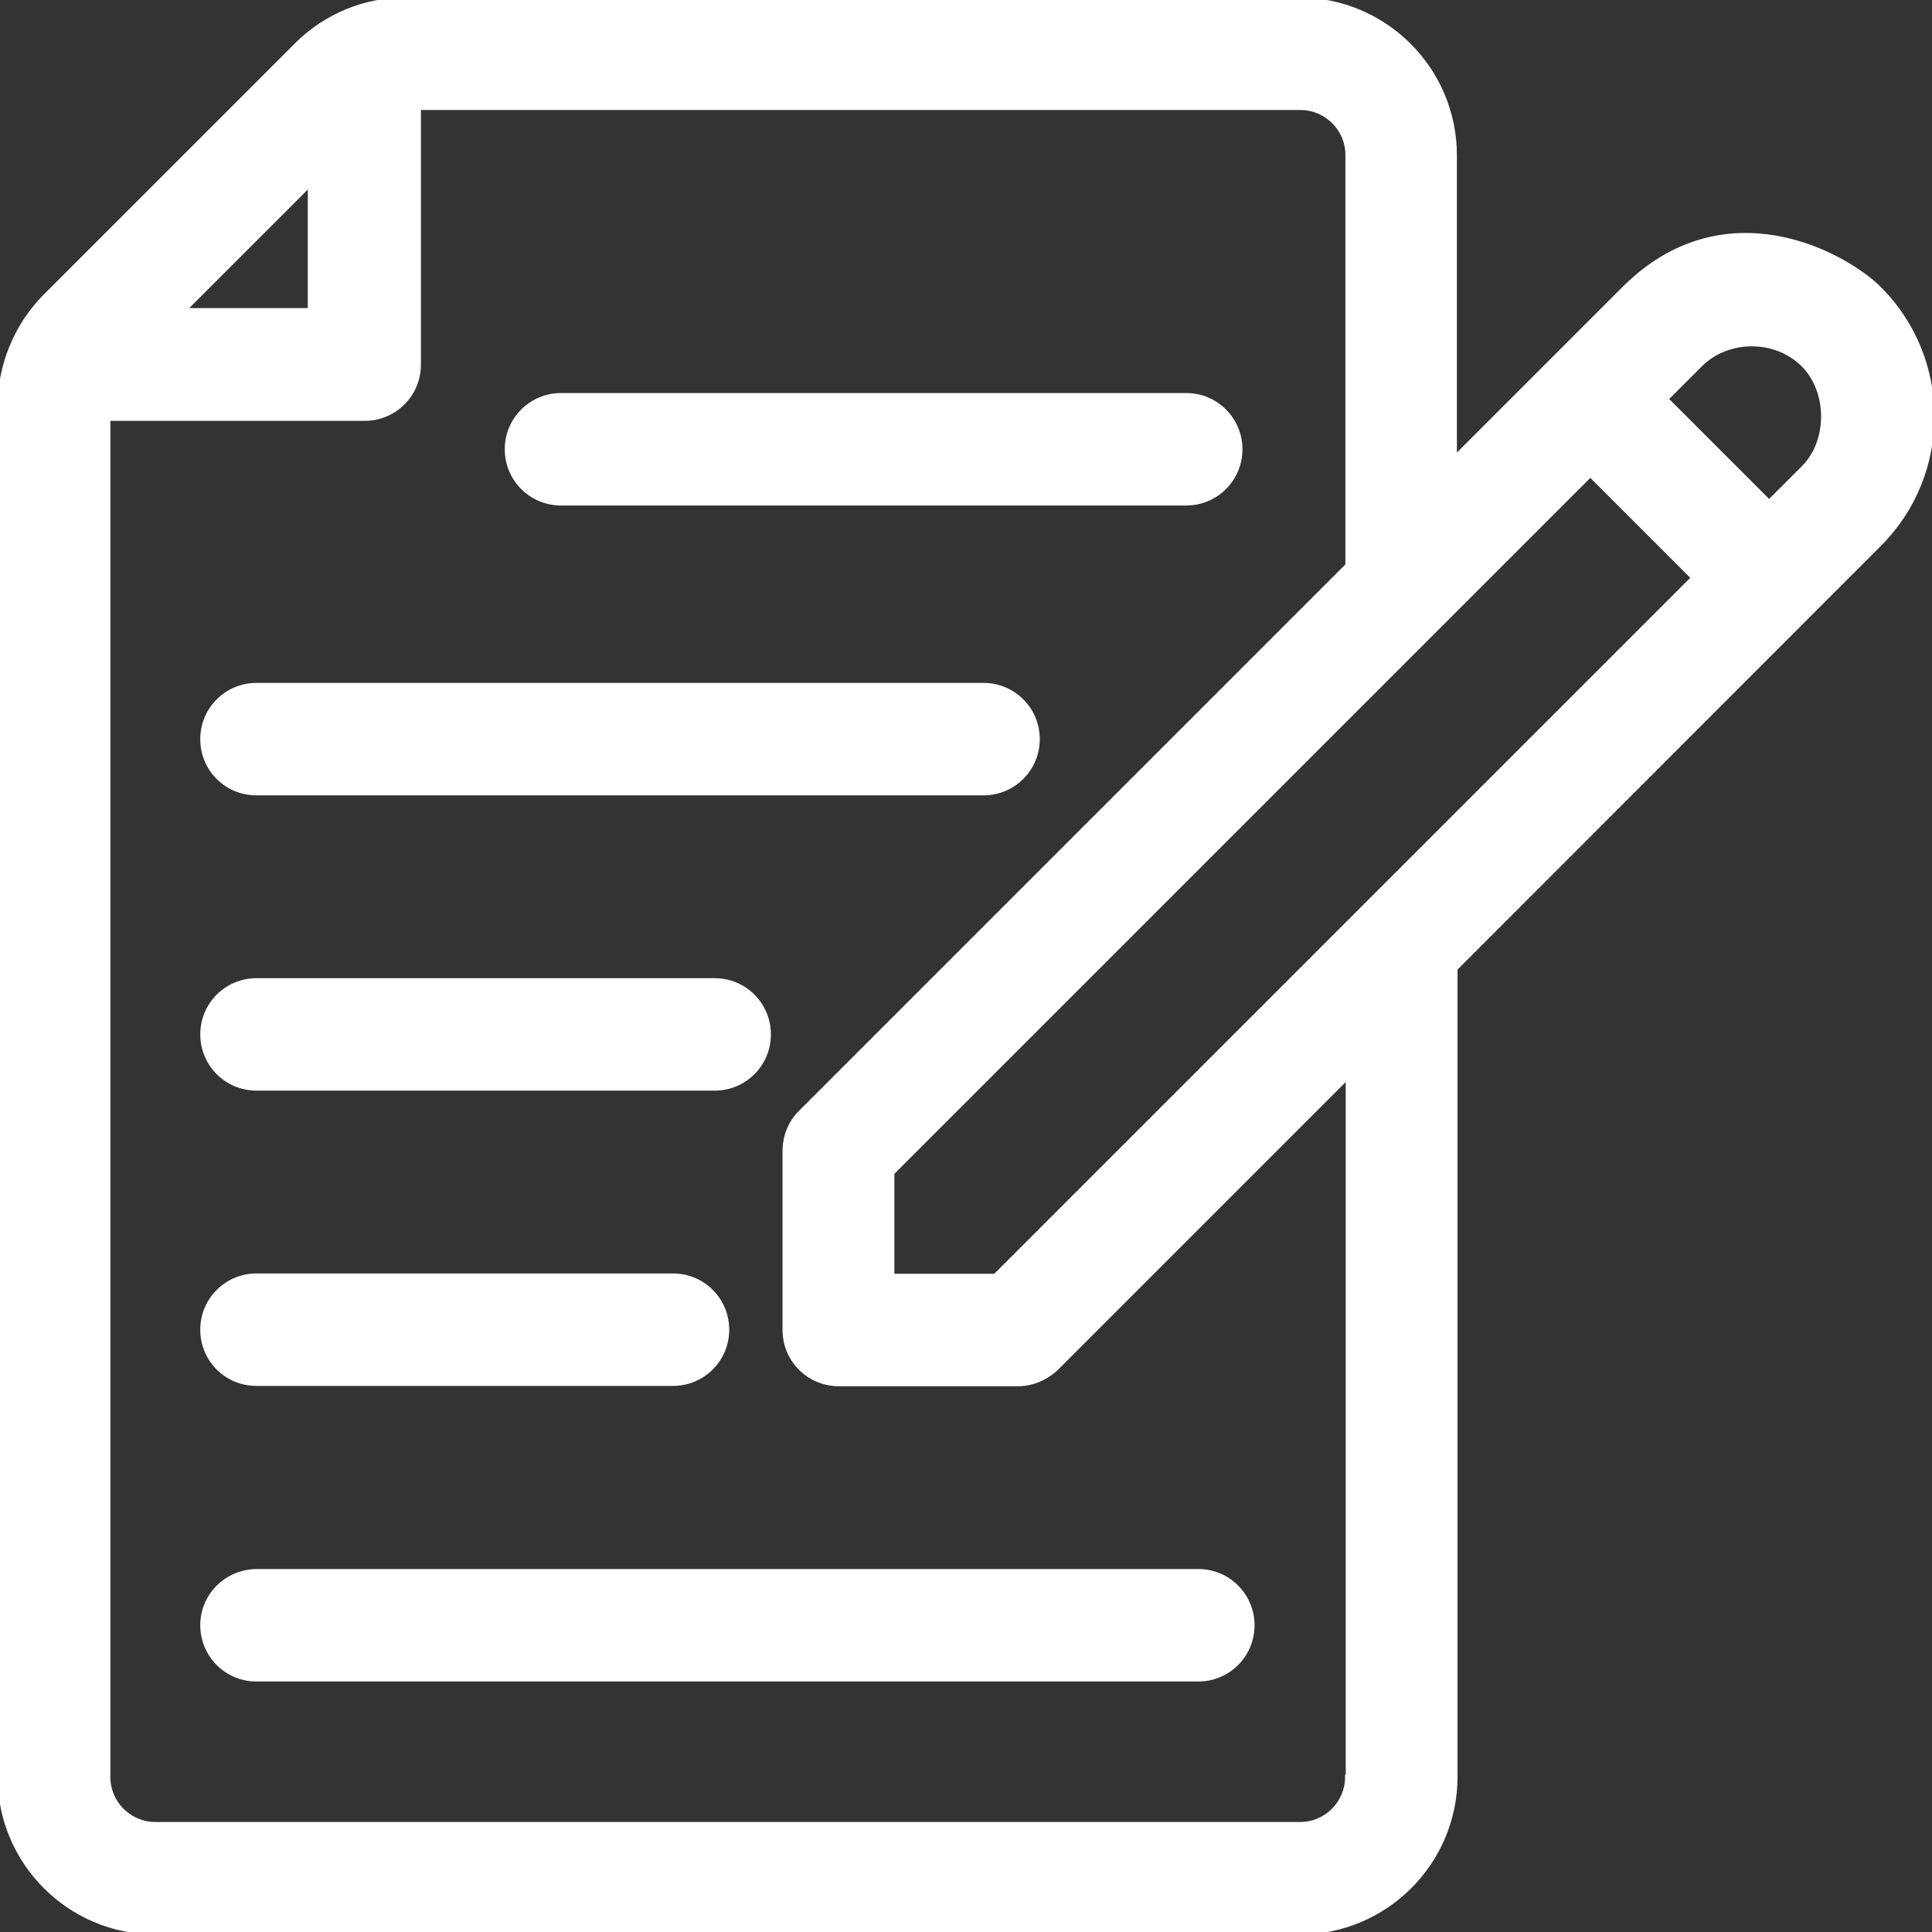 <!DOCTYPE svg PUBLIC "-//W3C//DTD SVG 1.1//EN" "http://www.w3.org/Graphics/SVG/1.1/DTD/svg11.dtd">
<!-- Uploaded to: SVG Repo, www.svgrepo.com, Transformed by: SVG Repo Mixer Tools -->
<svg fill="#ffffff" height="800px" width="800px" version="1.1" id="Layer_1" xmlns="http://www.w3.org/2000/svg" xmlns:xlink="http://www.w3.org/1999/xlink" viewBox="0 0 392.533 392.533" xml:space="preserve" stroke="#ffffff">
<rect x="0" y="0" width="392.533" height="392.533" fill="#333333" stroke="none"/>
<g id="SVGRepo_bgCarrier" stroke-width="0"/>
<g id="SVGRepo_tracerCarrier" stroke-linecap="round" stroke-linejoin="round"/>
<g id="SVGRepo_iconCarrier"> <g> <g> <path d="M243.467,319.289H52.113c-6.077,0.065-10.925,4.913-10.925,10.925s4.848,10.925,10.925,10.925h191.354 c6.012,0,10.925-4.849,10.925-10.925C254.392,324.202,249.543,319.289,243.467,319.289z"/> </g> </g> <g> <g> <path d="M136.735,259.232H52.113c-6.012,0-10.925,4.849-10.925,10.925c0,6.077,4.848,10.925,10.925,10.925h84.622 c6.012,0,10.925-4.849,10.925-10.925C147.661,264.145,142.812,259.232,136.735,259.232z"/> </g> </g> <g> <g> <path d="M145.204,199.24H52.113c-6.012,0-10.925,4.848-10.925,10.925c0,6.012,4.848,10.925,10.925,10.925h93.091 c6.012,0,10.925-4.848,10.925-10.925C156.129,204.154,151.281,199.24,145.204,199.24z"/> </g> </g> <g> <g> <path d="M199.83,139.248H52.113c-6.012,0-10.925,4.849-10.925,10.925c0,6.077,4.848,10.925,10.925,10.925H199.83 c6.012,0,10.925-4.849,10.925-10.925C210.756,144.162,205.907,139.248,199.83,139.248z"/> </g> </g> <g> <g> <path d="M241.01,80.356H113.98c-6.012,0-10.925,4.849-10.925,10.925c0,6.077,4.913,10.925,10.925,10.925h127.03 c6.012,0,10.925-4.849,10.925-10.925C251.935,85.269,247.087,80.356,241.01,80.356z"/> </g> </g> <g> <g> <path d="M381.81,58.699c-6.982-6.982-31.354-20.493-51.846,0l-34.457,34.457V31.547C295.507,14.158,281.349,0,263.96,0H82.368 c-8.275,0-16.162,3.232-22.109,9.18L9.252,60.186C3.37,66.069,0.008,74.279,0.008,82.489v278.497 c0,17.39,14.158,31.547,31.547,31.547h232.533c17.39,0,31.547-14.158,31.547-31.547V196.784l86.174-86.238 C396.097,96.259,396.097,72.986,381.81,58.699z M63.038,37.301v25.794H37.244L63.038,37.301z M273.915,361.05h-0.129 c0,5.301-4.331,9.632-9.632,9.632H31.556c-5.301,0-9.632-4.331-9.632-9.632V85.01h52.17c6.012,0,10.925-4.848,10.925-10.925 V21.851h179.2c5.301,0,9.632,4.331,9.632,9.632v83.394L162.659,226.069c-2.004,2.004-3.168,4.784-3.168,7.758v36.396 c0,6.012,4.848,10.925,10.925,10.925h36.396c2.844,0,5.624-1.164,7.758-3.168l59.345-59.345V361.05z M202.222,259.297h-21.01 v-21.01L323.111,96.388l21.01,21.01L202.222,259.297z M366.424,95.095l-6.982,6.982l-21.01-21.01l6.982-6.982 c5.624-5.624,15.386-5.624,21.01,0C371.919,79.644,371.79,89.794,366.424,95.095z"/> </g> </g> </g>
</svg>